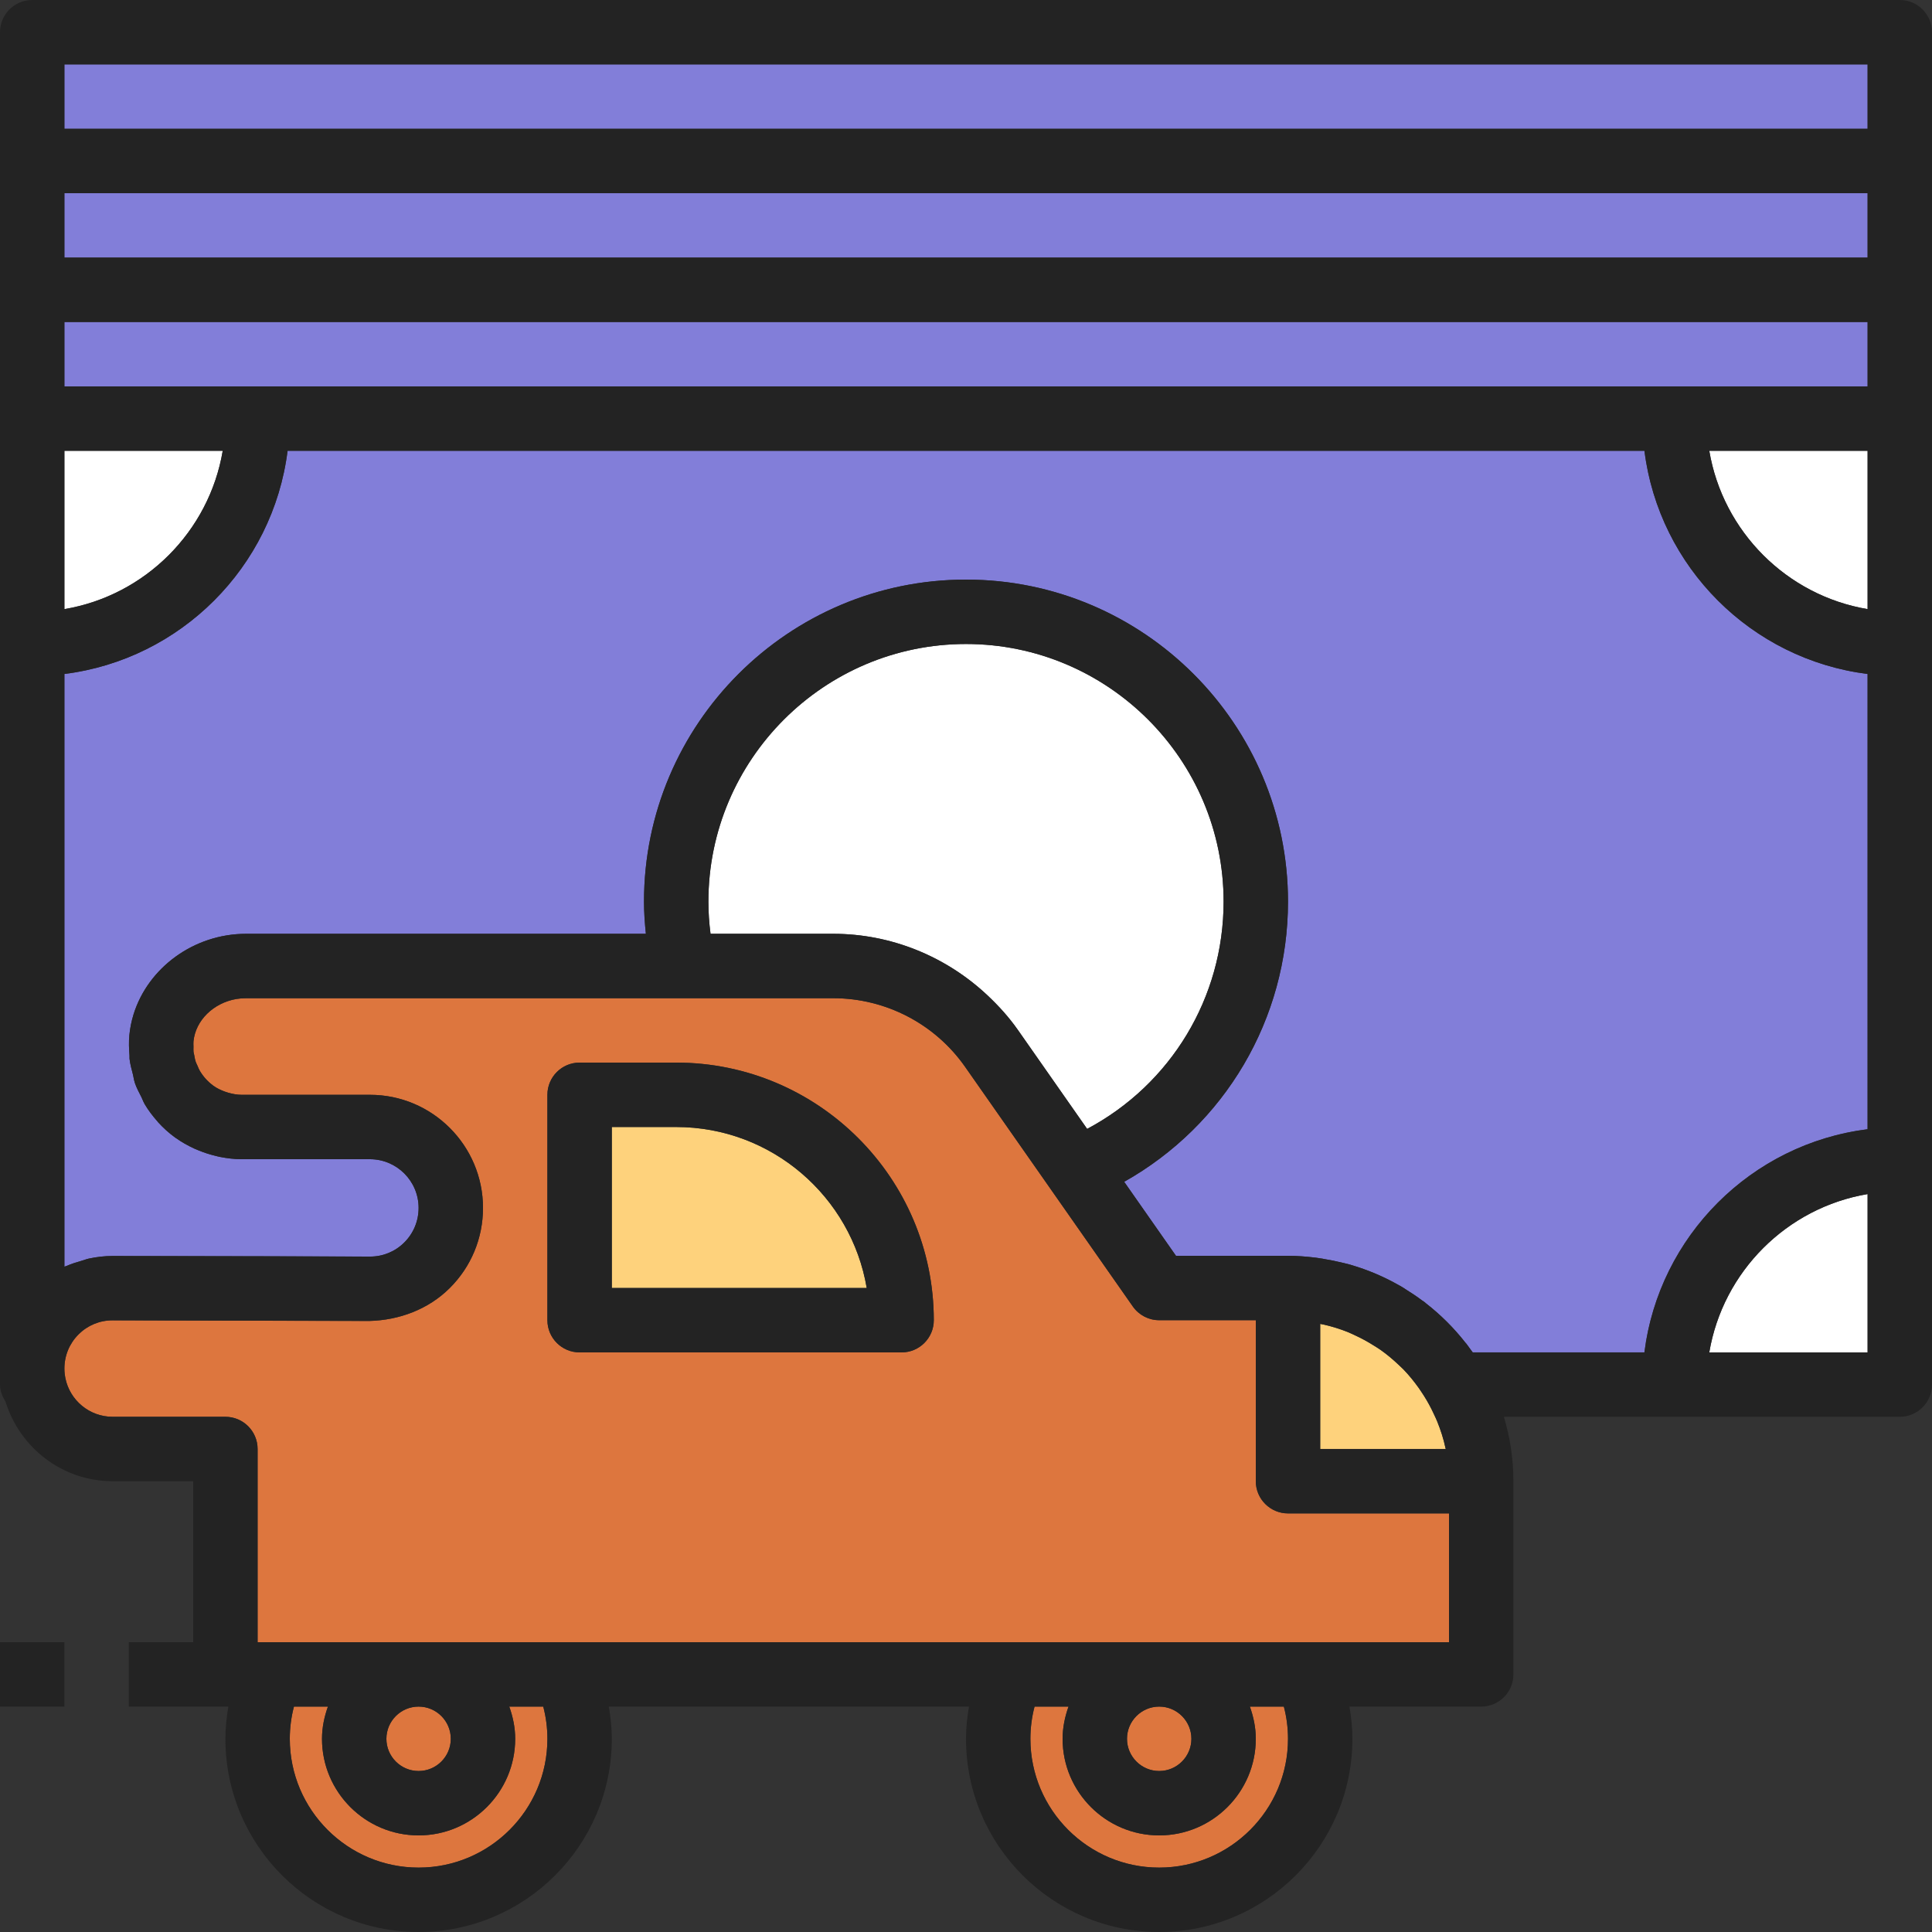 <?xml version="1.0" encoding="iso-8859-1"?>
<!-- Generator: Adobe Illustrator 19.0.0, SVG Export Plug-In . SVG Version: 6.00 Build 0)  -->
<svg version="1.1" id="Capa_1" xmlns="http://www.w3.org/2000/svg" xmlns:xlink="http://www.w3.org/1999/xlink" x="0px" y="0px"
	 viewBox="0 0 480 480" style="enable-background:new 0 0 480 480;" xml:space="preserve">
<rect x="0" y="0" width="480" height="480" fill="#333333" stroke="none"/>
<path style="fill:#FFFFFF;" d="M55.336,112H16v39.336C36.072,147.952,51.952,132.072,55.336,112z"/>
<g>
	<circle style="fill:#DD763E;" cx="104" cy="432" r="8"/>
	<path style="fill:#DD763E;" d="M126.528,424c0.896,2.512,1.472,5.184,1.472,8c0,13.232-10.768,24-24,24s-24-10.768-24-24
		c0-2.816,0.576-5.488,1.472-8h-8.44c-0.688,2.616-1.032,5.296-1.032,8c0,17.648,14.352,32,32,32s32-14.352,32-32
		c0-2.704-0.344-5.384-1.032-8H126.528z"/>
	<path style="fill:#DD763E;" d="M310.528,424c0.896,2.512,1.472,5.184,1.472,8c0,13.232-10.768,24-24,24s-24-10.768-24-24
		c0-2.816,0.576-5.488,1.472-8h-8.44c-0.688,2.616-1.032,5.296-1.032,8c0,17.648,14.352,32,32,32s32-14.352,32-32
		c0-2.704-0.344-5.384-1.032-8H310.528z"/>
</g>
<g>
	<rect x="16" y="16" style="fill:#827ED9;" width="448" height="16"/>
	<rect x="16" y="48" style="fill:#827ED9;" width="448" height="16"/>
</g>
<circle style="fill:#DD763E;" cx="288" cy="432" r="8"/>
<polygon style="fill:#827ED9;" points="16,96 64,96 416,96 464,96 464,80 16,80 "/>
<path style="fill:#DD763E;" d="M312,368v-40h-24c-2.608,0-5.056-1.272-6.552-3.416l-20.592-29.424c0,0,0-0.008-0.008-0.008
	l-21.064-30.096c-7.48-10.68-19.736-17.056-32.776-17.056H169.84H64h-2.856c-0.84,0-1.664,0.072-2.472,0.216
	c-5.616,0.984-10.08,5.256-10.608,10.52c-0.048,0.448,0,0.88,0,1.328c0,0.416-0.04,0.84,0.008,1.256
	c0.032,0.28,0.128,0.552,0.176,0.824c0.104,0.56,0.192,1.128,0.376,1.672c0.112,0.344,0.296,0.656,0.44,0.992
	c0.184,0.424,0.344,0.864,0.576,1.256c0.016,0.032,0.048,0.064,0.064,0.096c0.824,1.368,1.92,2.576,3.208,3.528
	c0.024,0.016,0.04,0.04,0.064,0.056c0.888,0.648,1.872,1.104,2.888,1.48c0.288,0.104,0.576,0.2,0.872,0.288
	C57.8,271.784,58.88,272,60,272h4h27.904C107.392,272,120,284.608,120,300.096c0,7.544-2.944,14.632-8.28,19.944
	c-5.328,5.296-12.544,7.952-19.912,8.152l-63.832-0.152c-0.008,0-0.016,0-0.024,0c-3.184,0-6.176,1.24-8.432,3.488
	c-2.272,2.256-3.52,5.28-3.52,8.488c0,0.816,0.088,1.616,0.24,2.392v0.008C17.352,347.88,22.192,352,27.984,352H56
	c4.416,0,8,3.584,8,8v48h3.376H112h28.624h110.752h73.248H360v-32h-40C315.584,376,312,372.416,312,368z M224,336h-80
	c-4.416,0-8-3.584-8-8v-56c0-4.416,3.584-8,8-8h24c35.288,0,64,28.712,64,64C232,332.416,228.416,336,224,336z"/>
<path style="fill:#FED27C;" d="M168,280h-16v40h63.336C211.512,297.328,191.744,280,168,280z"/>
<path style="fill:#FFFFFF;" d="M245.384,247.336c2.744,2.584,5.304,5.4,7.504,8.544l17.208,24.592
	C290.88,269.424,304,247.888,304,224c0-35.288-28.712-64-64-64s-64,28.712-64,64c0,2.624,0.176,5.296,0.528,8h30.48
	C221.424,232,235.088,237.632,245.384,247.336z"/>
<path style="fill:#FED27C;" d="M359.128,359.768c-0.48-2.272-1.2-4.456-2.04-6.568c-0.264-0.648-0.568-1.28-0.864-1.912
	c-0.72-1.56-1.536-3.064-2.448-4.504c-0.072-0.12-0.144-0.232-0.224-0.344c-0.352-0.544-0.712-1.096-1.088-1.624
	c-1.152-1.608-2.4-3.144-3.768-4.568c-0.4-0.416-0.824-0.792-1.232-1.176c-1.416-1.344-2.92-2.6-4.52-3.728
	c-0.56-0.392-1.152-0.744-1.728-1.104c-1.44-0.912-2.944-1.728-4.504-2.448c-0.624-0.288-1.24-0.592-1.872-0.848
	c-0.04-0.016-0.072-0.024-0.112-0.04c-1.848-0.736-3.768-1.328-5.736-1.784c-0.328-0.072-0.656-0.136-0.992-0.2V360h31.192
	c0-0.008,0-0.016,0-0.024C359.176,359.904,359.144,359.84,359.128,359.768z"/>
<path style="fill:#827ED9;" d="M408.552,112H71.448C67.816,140.896,44.896,163.816,16,167.448v147.256
	c0.192-0.096,0.416-0.12,0.608-0.208c1.176-0.52,2.4-0.896,3.64-1.248c0.624-0.176,1.224-0.424,1.864-0.56
	c1.904-0.4,3.848-0.64,5.84-0.64c0.016,0,0.032,0,0.048,0c9.984,0.016,22.368,0.04,33.936,0.064h2.088
	c10.632,0.016,20.68,0.048,27.864,0.088c0.024,0,0.04,0,0.064,0c3.2,0,6.216-1.24,8.48-3.496c2.304-2.296,3.568-5.352,3.568-8.608
	C104,293.424,98.576,288,91.904,288H64h-4c-1.816,0-3.592-0.224-5.336-0.568c-0.432-0.08-0.848-0.2-1.272-0.304
	c-1.376-0.336-2.712-0.768-4.016-1.304c-0.384-0.16-0.768-0.304-1.144-0.48c-1.584-0.736-3.12-1.584-4.56-2.624
	c-0.024-0.016-0.048-0.024-0.072-0.04c-0.024-0.016-0.048-0.024-0.072-0.048c-1.576-1.144-3-2.44-4.288-3.856l0,0
	c-0.04-0.048-0.072-0.104-0.112-0.152c-1.208-1.352-2.296-2.8-3.232-4.376c-0.024-0.048-0.04-0.096-0.064-0.144
	c-0.272-0.464-0.432-0.984-0.672-1.464c-0.608-1.192-1.248-2.376-1.68-3.648c-0.024-0.064-0.024-0.144-0.048-0.208
	c-0.192-0.584-0.248-1.2-0.4-1.792c-0.336-1.312-0.712-2.616-0.856-3.96c-0.032-0.264,0.016-0.536-0.008-0.808
	c-0.136-1.68-0.2-3.368-0.032-5.08c0.176-1.76,0.528-3.48,1.04-5.136C36.768,240.456,48.144,232,61.144,232H64h96.472
	c-0.288-2.688-0.472-5.368-0.472-8c0-44.112,35.888-80,80-80s80,35.888,80,80c0,29.208-15.712,55.552-40.704,69.616L292.168,312H320
	c2.296,0,4.544,0.184,6.776,0.448c0.032,0,0.064,0,0.088,0.008l1.712,0.256c0.112,0.016,0.192,0.048,0.304,0.064
	c1.592,0.256,3.16,0.576,4.704,0.96c0.088,0.024,0.192,0.032,0.272,0.056l1.656,0.424c0.056,0.016,0.104,0.04,0.16,0.056
	c4.224,1.232,8.232,2.952,11.976,5.088c0.096,0.056,0.2,0.096,0.296,0.152c0.08,0.048,0.72,0.432,0.792,0.48
	c0.184,0.112,0.312,0.224,0.488,0.328c1.416,0.872,2.792,1.8,4.12,2.792c0.184,0.136,0.408,0.264,0.592,0.4
	c0.12,0.088,0.2,0.184,0.312,0.28c3.656,2.84,6.952,6.12,9.808,9.768c0.088,0.112,0.2,0.208,0.28,0.32
	c0.544,0.72,1.056,1.424,1.544,2.112h42.656c3.624-28.896,26.552-51.816,55.448-55.448V167.448
	C435.104,163.816,412.184,140.896,408.552,112z"/>
<g>
	<path style="fill:#FFFFFF;" d="M464,151.336V112h-39.336C428.048,132.072,443.928,147.952,464,151.336z"/>
	<path style="fill:#FFFFFF;" d="M424.664,336H464v-39.336C443.928,300.048,428.048,315.928,424.664,336z"/>
</g>
<g>
	<rect y="408" style="fill:#232323;" width="16" height="16"/>
	<path style="fill:#232323;" d="M168,264h-24c-4.416,0-8,3.584-8,8v56c0,4.416,3.584,8,8,8h80c4.416,0,8-3.584,8-8
		C232,292.712,203.288,264,168,264z M152,320v-40h16c23.744,0,43.512,17.328,47.336,40H152z"/>
	<path style="fill:#232323;" d="M472,0H8C3.584,0,0,3.584,0,8v96v56v180.016V344c0,1.576,0.576,2.96,1.36,4.2
		C4.888,359.624,15.416,368,27.984,368H48v40H32v16h24h0.736c-0.448,2.64-0.736,5.304-0.736,8c0,26.472,21.528,48,48,48
		s48-21.528,48-48c0-2.696-0.288-5.36-0.736-8h89.472c-0.448,2.64-0.736,5.304-0.736,8c0,26.472,21.528,48,48,48s48-21.528,48-48
		c0-2.696-0.288-5.36-0.736-8H368c4.416,0,8-3.584,8-8v-48c0-5.56-0.84-10.928-2.36-16H416h56c4.416,0,8-3.584,8-8v-56V160v-56V8
		C480,3.584,476.416,0,472,0z M16,112h39.336C51.952,132.072,36.072,147.952,16,151.336V112z M64,96H16V80h448v16h-48H64z M464,64
		H16V48h448V64z M464,112v39.336c-20.072-3.376-35.952-19.264-39.336-39.336H464z M464,16v16H16V16H464z M136,432
		c0,17.648-14.352,32-32,32s-32-14.352-32-32c0-2.704,0.344-5.384,1.032-8h8.44c-0.896,2.512-1.472,5.184-1.472,8
		c0,13.232,10.768,24,24,24s24-10.768,24-24c0-2.816-0.576-5.488-1.472-8h8.44C135.656,426.616,136,429.296,136,432z M112,432
		c0,4.408-3.592,8-8,8s-8-3.592-8-8s3.592-8,8-8S112,427.592,112,432z M320,432c0,17.648-14.352,32-32,32s-32-14.352-32-32
		c0-2.704,0.344-5.384,1.032-8h8.44c-0.896,2.512-1.472,5.184-1.472,8c0,13.232,10.768,24,24,24s24-10.768,24-24
		c0-2.816-0.576-5.488-1.472-8h8.44C319.656,426.616,320,429.296,320,432z M296,432c0,4.408-3.592,8-8,8s-8-3.592-8-8s3.592-8,8-8
		S296,427.592,296,432z M324.624,408h-73.248H140.624H112H67.376H64v-48c0-4.416-3.584-8-8-8H27.984
		c-5.784,0-10.624-4.12-11.736-9.584v-0.008c-0.16-0.776-0.248-1.576-0.248-2.392c0-3.216,1.248-6.232,3.512-8.496
		c2.248-2.248,5.248-3.488,8.432-3.488c0.008,0,0.016,0,0.024,0l63.832,0.152c7.368-0.2,14.584-2.856,19.912-8.152
		c5.344-5.304,8.288-12.384,8.288-19.936C120,284.608,107.392,272,91.904,272H64h-4c-1.12,0-2.2-0.216-3.256-0.512
		c-0.296-0.08-0.584-0.176-0.872-0.288c-1.016-0.376-2-0.832-2.888-1.48c-0.024-0.016-0.04-0.04-0.064-0.056
		c-1.288-0.952-2.384-2.16-3.208-3.528c-0.016-0.032-0.048-0.064-0.064-0.096c-0.232-0.392-0.392-0.832-0.576-1.256
		c-0.144-0.328-0.328-0.648-0.44-0.992c-0.184-0.544-0.272-1.112-0.376-1.672c-0.048-0.28-0.144-0.544-0.176-0.824
		c-0.04-0.408,0-0.832-0.008-1.256c0-0.44-0.048-0.872,0-1.328c0.528-5.264,4.992-9.528,10.608-10.52
		c0.792-0.12,1.616-0.192,2.464-0.192H64h105.84h37.168c13.04,0,25.296,6.376,32.768,17.056l21.064,30.096v0.008l20.6,29.424
		c1.504,2.144,3.952,3.416,6.56,3.416h24v40c0,4.416,3.584,8,8,8h40v32H324.624z M176,224c0-35.288,28.712-64,64-64s64,28.712,64,64
		c0,23.888-13.12,45.424-33.904,56.472l-17.208-24.592c-2.208-3.144-4.76-5.96-7.504-8.544C235.088,237.632,221.424,232,207.008,232
		h-30.48C176.176,229.296,176,226.624,176,224z M328,328.904c0.328,0.064,0.664,0.128,0.992,0.2
		c1.968,0.456,3.888,1.048,5.736,1.784c0.04,0.016,0.072,0.024,0.112,0.04c0.64,0.256,1.256,0.56,1.872,0.848
		c1.56,0.72,3.064,1.536,4.504,2.448c0.576,0.368,1.168,0.712,1.728,1.104c1.6,1.128,3.104,2.384,4.52,3.728
		c0.408,0.392,0.832,0.768,1.232,1.176c1.376,1.416,2.616,2.96,3.768,4.568c0.384,0.528,0.736,1.08,1.088,1.624
		c0.072,0.112,0.152,0.232,0.224,0.344c0.912,1.44,1.728,2.944,2.448,4.504c0.296,0.632,0.6,1.256,0.864,1.912
		c0.848,2.112,1.568,4.296,2.04,6.568c0.016,0.072,0.048,0.136,0.056,0.208c0,0.008,0,0.016,0,0.024H328V328.904z M354.264,323.8
		c-0.112-0.088-0.2-0.184-0.312-0.28c-0.184-0.136-0.408-0.264-0.592-0.4c-1.328-0.992-2.704-1.92-4.12-2.792
		c-0.176-0.112-0.304-0.224-0.488-0.328c-0.072-0.048-0.712-0.432-0.792-0.48c-0.096-0.056-0.2-0.096-0.296-0.152
		c-3.744-2.136-7.752-3.856-11.976-5.088c-0.056-0.016-0.104-0.04-0.16-0.056l-1.656-0.424c-0.088-0.024-0.192-0.032-0.272-0.056
		c-1.544-0.384-3.112-0.704-4.704-0.96c-0.112-0.016-0.192-0.048-0.304-0.064l-1.712-0.256c-0.032,0-0.064,0-0.088-0.008
		C324.544,312.184,322.296,312,320,312h-27.832l-12.864-18.384C304.288,279.552,320,253.208,320,224c0-44.112-35.888-80-80-80
		s-80,35.888-80,80c0,2.632,0.184,5.312,0.464,8H64h-2.856c-13,0-24.376,8.456-27.96,20.016c-0.512,1.656-0.864,3.368-1.04,5.136
		c-0.168,1.712-0.104,3.4,0.032,5.08c0.024,0.264-0.024,0.544,0.008,0.808c0.144,1.344,0.52,2.648,0.856,3.96
		c0.152,0.592,0.208,1.216,0.4,1.792c0.024,0.064,0.024,0.144,0.048,0.208c0.432,1.28,1.072,2.456,1.68,3.648
		c0.24,0.48,0.4,1,0.672,1.464c0.024,0.048,0.04,0.096,0.064,0.144c0.928,1.576,2.024,3.024,3.232,4.376
		c0.04,0.048,0.072,0.104,0.112,0.152l0,0c1.28,1.416,2.712,2.712,4.288,3.856c0.024,0.016,0.048,0.024,0.072,0.048
		c0.024,0.016,0.048,0.024,0.072,0.04c1.44,1.04,2.976,1.88,4.56,2.624c0.376,0.176,0.76,0.32,1.144,0.48
		c1.304,0.536,2.648,0.976,4.016,1.304c0.424,0.104,0.84,0.224,1.272,0.304C56.408,287.776,58.184,288,60,288h4h27.904
		c6.672,0,12.096,5.424,12.096,12.096c0,3.256-1.264,6.312-3.568,8.6c-2.264,2.256-5.28,3.496-8.48,3.496c-0.024,0-0.04,0-0.064,0
		c-7.184-0.032-17.24-0.064-27.864-0.088h-2.088C50.368,312.08,37.984,312.056,28,312.04c-0.016,0-0.032,0-0.048,0
		c-1.992,0-3.936,0.24-5.84,0.64c-0.64,0.136-1.232,0.384-1.864,0.56c-1.24,0.352-2.464,0.728-3.64,1.248
		c-0.192,0.096-0.416,0.12-0.608,0.216V167.448c28.896-3.624,51.816-26.552,55.448-55.448H408.56
		c3.624,28.896,26.552,51.816,55.448,55.448V280.56c-28.896,3.624-51.816,26.552-55.448,55.448h-42.656
		c-0.488-0.688-1-1.392-1.544-2.112c-0.088-0.112-0.192-0.208-0.28-0.32C361.216,329.92,357.92,326.64,354.264,323.8z M464,336
		h-39.336c3.376-20.072,19.264-35.952,39.336-39.336V336z"/>
</g>
<g>
</g>
<g>
</g>
<g>
</g>
<g>
</g>
<g>
</g>
<g>
</g>
<g>
</g>
<g>
</g>
<g>
</g>
<g>
</g>
<g>
</g>
<g>
</g>
<g>
</g>
<g>
</g>
<g>
</g>
</svg>

